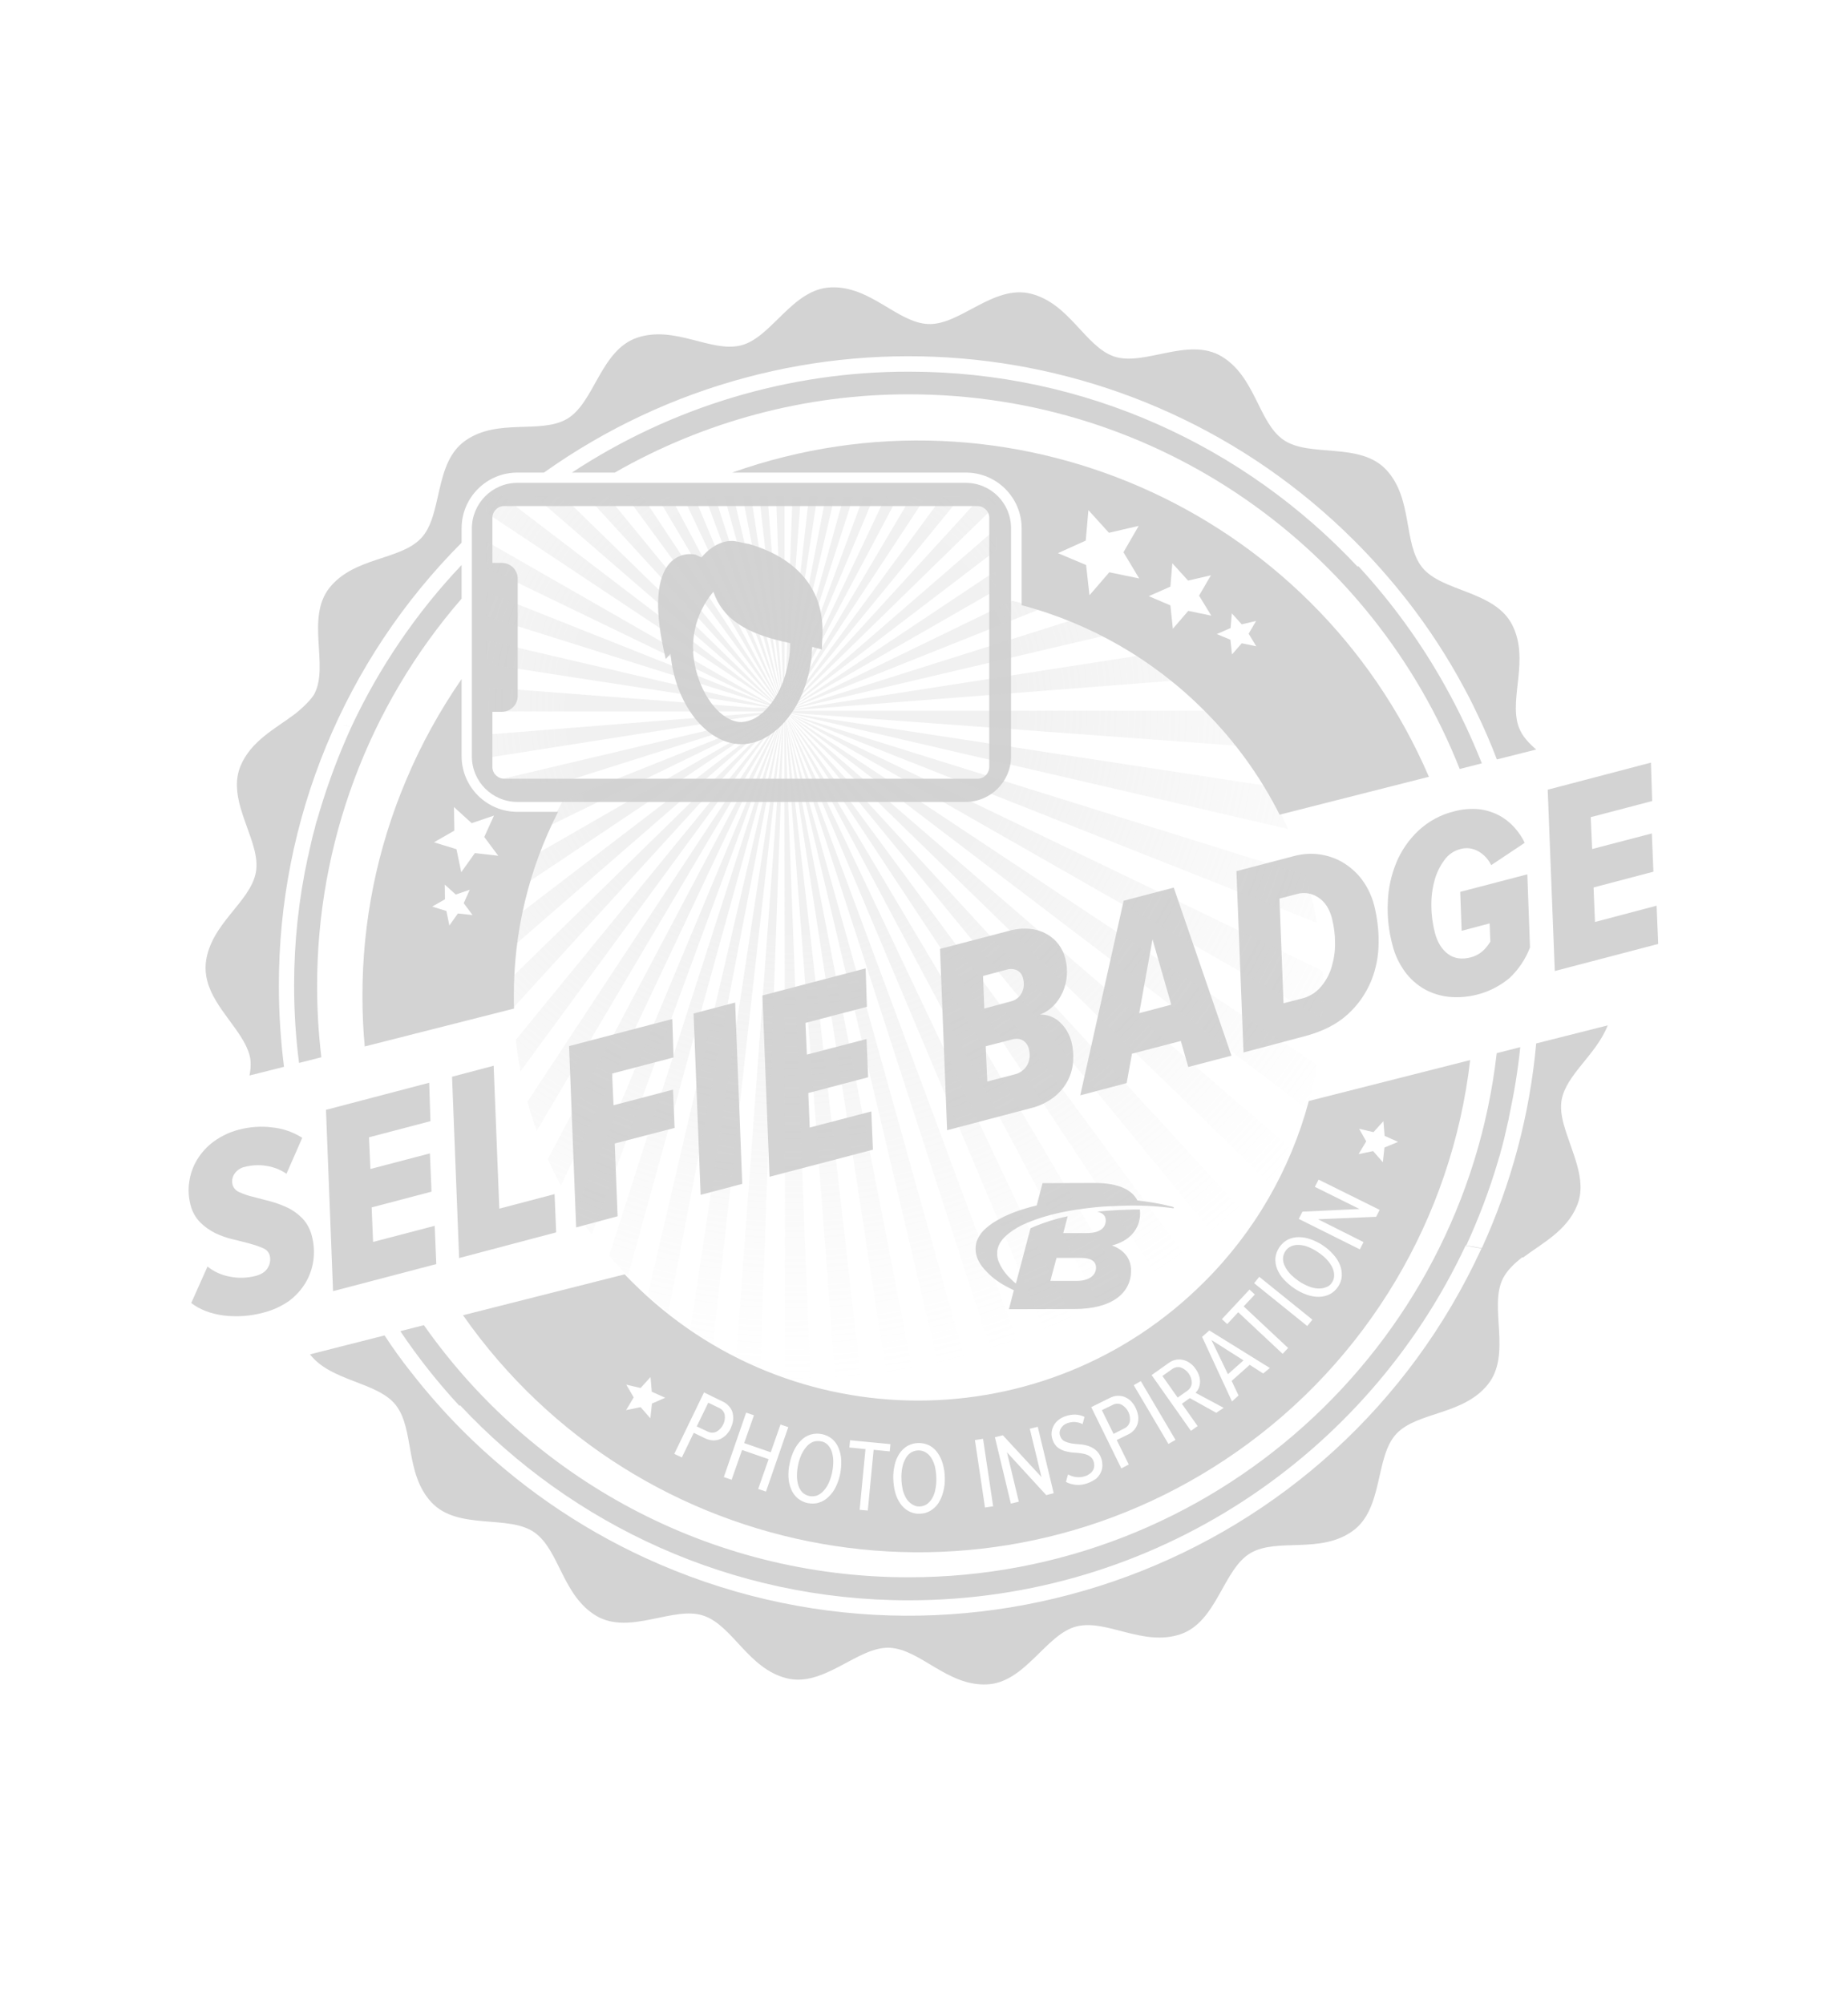 <?xml version="1.0" encoding="utf-8"?>
<!-- Generator: Adobe Illustrator 25.2.0, SVG Export Plug-In . SVG Version: 6.00 Build 0)  -->
<svg version="1.1" id="Layer_1" xmlns="http://www.w3.org/2000/svg" xmlns:xlink="http://www.w3.org/1999/xlink" x="0px" y="0px"
	 viewBox="0 0 1043.7 1131.9" style="enable-background:new 0 0 1043.7 1131.9;" xml:space="preserve">
<style type="text/css">
	.st0{fill:#D3D3D3;}
	.st1{opacity:0.3;fill:url(#SVGID_1_);enable-background:new    ;}
</style>
<path class="st0" d="M883.1,634.8c-1.3-4.8-1.9-9.5-1.1-13.8c2.8-14.4,19.5-25.3,26-41.9l-40.4,10.2c-3.6,40-14,79.1-30.7,115.6
	c-3-0.6-6-1.1-9-1.5c0-0.1,0-0.1,0.1-0.2h0.2c7-15.3,13-31.1,17.8-47.3l0.1-0.4c0.2-0.8,0.4-1.5,0.7-2.3s0.5-1.7,0.7-2.6l0.3-1
	c0.3-1.2,0.7-2.4,1-3.7c0-0.2,0.1-0.4,0.1-0.5c0.4-1.3,0.7-2.7,1-4c0-0.2,0.1-0.4,0.1-0.5c0.3-1.2,0.6-2.5,0.9-3.8l0.2-1
	c0.2-1,0.5-2,0.7-3c0.2-0.6,0.3-1.3,0.4-2l0.3-1.5c2.7-12.6,4.8-25.4,6.1-38.2l-13.3,3.4c-19,166.6-160.4,296-332.1,296
	c-113.2,0-213.3-56.3-273.8-142.4l-13.3,3.4c10,14.9,21.1,28.9,33.3,42.1l0.5-0.2c63.4,67.7,153.5,110.1,253.3,110.1
	c139,0,259.1-82.1,314.5-200.3c3,0.5,6,1.1,9,1.6C754.6,883.7,543.2,962,364.5,879.9c-38.3-17.6-73.1-41.9-102.9-71.6
	c-10.5-10.5-20.3-21.6-29.4-33.3l0.3,0.3l-0.4-0.4c-5.3-6.7-10.3-13.6-14.9-20.7l-42.1,10.7c11.7,15.3,38.1,15.5,48.4,28.6
	c10.7,13.6,5,38.7,20.2,55c15,16,43.5,6.6,58.2,17c14.1,10,15.7,35.7,34.9,47.1c18.9,11.1,43.6-5.9,60.6-0.1
	c16.4,5.6,25.1,29.8,46.8,35.3c21.2,5.4,40.2-18,58.2-17.2c17.3,0.8,32.5,21.6,54.8,20.7c21.9-0.8,33.5-28.6,51-32.8
	c16.8-4.1,37.2,11.5,58.4,4.5c20.8-7,24.1-36.8,39.7-45.9c15-8.7,39,0.6,57.3-12.2c18-12.5,12.7-42.1,25.1-55.2
	c11.9-12.5,37.6-10.4,51.6-27.8c13.7-17.1,0.3-44,8.6-60c2.4-4.6,6.3-8.3,10.8-11.8l0.5,0.1c10.6-8,24.5-14.9,30.4-29.2
	c3.2-7.6,2.2-15.5,0-23.3S885.1,642.1,883.1,634.8z"/>
<g>
	<path class="st0" d="M666.9,772.3c-1.7-0.5-3.6-0.1-5,1l-5.4,3.8l8.6,12.2l5.4-3.8c1.5-1,2.5-2.6,2.6-4.4
		C673.1,777.2,670.6,773.7,666.9,772.3z"/>
	<path class="st0" d="M633.4,793.3c-1.6-0.8-3.6-0.7-5.1,0.2l-6,2.9l6.6,13.4l5.9-3c1.7-0.7,2.9-2.2,3.3-3.9
		C638.7,799,636.8,795.2,633.4,793.3z"/>
	<path class="st0" d="M467.5,816c-1.1-1.1-2.4-1.8-3.9-2c-1.5-0.3-3-0.2-4.4,0.3c-1.4,0.6-2.7,1.5-3.7,2.7c-1.2,1.4-2.1,2.9-2.9,4.5
		c-0.8,1.9-1.5,3.9-1.9,6c-0.4,2-0.6,4.1-0.6,6.2c0,1.8,0.3,3.6,0.8,5.3c0.5,1.5,1.3,2.8,2.3,3.9c1.1,1,2.4,1.7,3.9,2
		c1.5,0.3,3,0.2,4.4-0.3c1.4-0.6,2.7-1.5,3.7-2.7c1.2-1.3,2.2-2.9,2.9-4.5c1.7-3.8,2.5-8,2.5-12.2c0-1.8-0.3-3.6-0.8-5.3
		C469.3,818.4,468.5,817.1,467.5,816z"/>
	<polygon class="st0" points="702.3,768.3 684.2,756.8 693.5,776.1 	"/>
	<path class="st0" d="M528.1,828.6c-0.4-1.8-1.1-3.5-2-5c-0.8-1.3-1.9-2.5-3.2-3.3c-2.6-1.6-5.9-1.5-8.5,0.1c-1.3,0.9-2.3,2-3,3.4
		c-0.9,1.6-1.5,3.3-1.8,5c-0.4,2.1-0.6,4.2-0.5,6.2c0,2.1,0.3,4.1,0.7,6.2c0.4,1.8,1.1,3.4,2,5c0.8,1.3,1.9,2.5,3.2,3.3
		c1.4,0.9,2.8,1.4,4.3,1.3c1.5,0,3-0.5,4.2-1.3c1.2-0.9,2.3-2.1,3-3.4c0.9-1.6,1.5-3.3,1.8-5.1c0.4-2,0.6-4.1,0.5-6.2
		C528.8,832.7,528.5,830.6,528.1,828.6z"/>
	<path class="st0" d="M406,795.1l-6-2.9l-6.5,13.4l6,2.8c1.6,0.9,3.5,0.9,5.1,0.2c3.4-1.9,5.3-5.8,4.7-9.6
		C408.9,797.2,407.7,795.8,406,795.1z"/>
	<path class="st0" d="M739.2,621.8c-10.4,38.8-30.8,74.1-59.2,102.3c-89.2,89.2-233.7,89.2-322.9,0c-1.5-1.5-2.9-2.9-4.3-4.4
		l-91.3,23.1c99.4,142,295,176.5,437,77.1c73.6-51.5,121.5-132,131.8-221.2L739.2,621.8z M368.2,792.7l-0.9,8.3l-5.5-6.3l-8.2,1.7
		l4.3-7.2l-4.2-7.2l8.1,1.9l5.6-6.2l0.7,8.3l7.6,3.4L368.2,792.7z M402.7,813.5c-1.6-0.1-3.1-0.5-4.5-1.2l-6.4-3.1l-6.7,13.9l-4.3-2
		l16.8-34.7l10.5,5.1c1.5,0.7,2.7,1.6,3.8,2.9c0.9,1.1,1.6,2.3,1.9,3.7s0.4,2.8,0.2,4.2c-0.2,1.5-0.7,2.9-1.3,4.3
		c-0.6,1.4-1.5,2.6-2.5,3.7c-1,1-2.1,1.8-3.4,2.4C405.5,813.3,404.1,813.5,402.7,813.5z M432.6,842.4l-4.4-1.5l5.9-16.8l-15-5.2
		l-5.9,16.8l-4.4-1.5l12.6-36.4l4.4,1.5l-5.5,15.7l15,5.2l5.5-15.7l4.4,1.5L432.6,842.4z M474.5,832.4c-0.5,2.6-1.4,5.1-2.5,7.4
		c-1,2.1-2.4,4-4.1,5.6c-1.5,1.5-3.3,2.6-5.3,3.2c-2,0.7-4.2,0.7-6.4,0.3c-2.1-0.4-4.1-1.4-5.8-2.8c-1.6-1.4-2.8-3.1-3.6-5.1
		c-0.9-2.2-1.4-4.4-1.5-6.8c-0.1-2.6,0.1-5.3,0.7-7.8c0.5-2.6,1.4-5.1,2.5-7.4c1-2.1,2.4-4,4-5.6c1.5-1.5,3.3-2.6,5.3-3.2
		c4.2-1.2,8.8-0.3,12.2,2.5c1.6,1.4,2.8,3.1,3.6,5.1c0.9,2.2,1.4,4.4,1.5,6.8C475.2,827.2,475,829.9,474.5,832.4z M502.5,819.7
		l-9.1-0.9l-3.3,34.3l-4.6-0.4l3.3-34.3l-9.1-0.9l0.4-4.1l22.8,2.2L502.5,819.7z M532.7,842.5c-0.5,2.3-1.5,4.4-2.7,6.4
		c-1.2,1.8-2.7,3.2-4.5,4.3s-3.9,1.7-6.1,1.7c-2.2,0.1-4.3-0.4-6.3-1.5c-1.8-1-3.4-2.4-4.6-4.2c-1.3-1.9-2.3-4-2.9-6.3
		c-0.7-2.5-1-5.2-1.1-7.8c-0.1-2.6,0.2-5.3,0.8-7.8c0.5-2.3,1.4-4.4,2.7-6.4c1.2-1.8,2.7-3.2,4.5-4.3c3.9-2.1,8.5-2.2,12.5-0.2
		c1.8,1,3.4,2.4,4.6,4.2c1.3,1.9,2.3,4,2.9,6.3c0.7,2.5,1.1,5.1,1.1,7.8C533.7,837.3,533.4,840,532.7,842.5z M556.3,851.4l-5.7-38.1
		l4.6-0.7l5.7,38.1L556.3,851.4z M590.9,844.4l-22.2-24.2l6.7,27.9l-4.5,1.1l-9-37.5l4.5-1.1l21.8,23.6l-6.6-27.3l4.5-1.1l9,37.5
		L590.9,844.4z M621.7,831.6c-0.6,1.3-1.5,2.5-2.6,3.5c-1.5,1-3,1.9-4.7,2.5c-2.1,0.8-4.4,1.2-6.7,1c-2-0.2-4-0.7-5.7-1.7l1.2-4.2
		c1.4,0.8,3,1.3,4.6,1.5c1.8,0.2,3.6,0,5.3-0.6c1-0.3,1.9-0.9,2.8-1.6c0.7-0.6,1.2-1.3,1.6-2c0.3-0.7,0.5-1.5,0.5-2.3
		s-0.1-1.6-0.4-2.4c-0.4-1.3-1.3-2.4-2.5-3.1c-1.2-0.7-2.5-1.1-3.9-1.3c-1.5-0.3-3.1-0.4-4.7-0.5c-1.6-0.1-3.2-0.4-4.8-0.8
		c-1.5-0.4-2.9-1.1-4.2-2c-1.4-1.1-2.4-2.6-3-4.4c-0.5-1.3-0.7-2.7-0.6-4.1c0.1-1.3,0.5-2.6,1.1-3.8s1.5-2.3,2.6-3.2
		c1.2-1,2.5-1.7,3.9-2.2c1.9-0.7,3.8-1,5.8-1c1.8,0.1,3.6,0.5,5.2,1.3l-1.1,4.1c-1.3-0.7-2.8-1.1-4.3-1.2c-1.5-0.1-3,0.2-4.4,0.7
		c-1.5,0.5-2.8,1.6-3.6,3s-0.9,3.1-0.2,4.5c0.4,1.2,1.3,2.2,2.4,2.7c1.2,0.6,2.5,0.9,3.8,1.2c1.4,0.2,3,0.4,4.7,0.5
		c1.6,0.1,3.2,0.4,4.8,0.9c1.5,0.5,3,1.3,4.2,2.3c1.4,1.2,2.5,2.8,3.1,4.6c0.5,1.3,0.7,2.7,0.7,4.1
		C622.6,829,622.3,830.3,621.7,831.6z M642.6,803.7c-0.4,1.4-1,2.6-1.9,3.7c-1,1.2-2.3,2.2-3.7,2.8l-6.3,3.1l6.8,13.8l-4.2,2.2
		l-17-34.6l10.5-5.2c1.4-0.7,3-1.2,4.6-1.2c1.4,0,2.8,0.2,4.1,0.8s2.5,1.4,3.4,2.4c1,1.1,1.9,2.3,2.5,3.7c0.7,1.4,1.1,2.8,1.4,4.3
		C643,800.9,642.9,802.3,642.6,803.7z M659.9,815.5l-19.6-33.2l4-2.3l19.6,33.2L659.9,815.5z M686.9,797.9l-14.9-8.3l-4.5,3.2
		l8.9,12.6l-3.8,2.7l-22.2-31.5l9.6-6.8c1.2-0.9,2.5-1.5,3.9-1.8c1.3-0.3,2.7-0.3,4.1,0c1.4,0.3,2.7,0.9,3.9,1.7
		c1.3,0.9,2.5,2.1,3.4,3.5c0.9,1.2,1.6,2.6,2,4.1c0.4,1.2,0.5,2.4,0.4,3.7c-0.1,1.1-0.3,2.2-0.8,3.2c-0.4,0.9-1,1.7-1.7,2.4
		l15.9,8.5L686.9,797.9z M713.4,775.7l-7.6-4.9l-10.2,9.1l3.9,8.2l-3.7,3.4L678.9,755l4.1-3.6l34.2,21.2L713.4,775.7z M724.4,764.6
		l-25.1-23.5l-6.2,6.7l-3-2.8l15.6-16.7l3,2.8l-6.3,6.7l25.1,23.5L724.4,764.6z M738.3,748.9l-30-24.2l2.9-3.6l30,24.2L738.3,748.9z
		 M755.7,726.7c-1.2,1.8-2.8,3.3-4.8,4.3c-1.9,0.9-4,1.4-6.1,1.4c-2.3,0-4.6-0.4-6.8-1.2c-5-1.8-9.4-4.8-13-8.7
		c-1.6-1.7-2.8-3.7-3.7-5.8c-0.8-1.9-1.1-4.1-1-6.2c0.5-4.4,3.1-8.3,7-10.4c1.9-0.9,4-1.4,6.1-1.4c2.3,0,4.6,0.4,6.8,1.2
		c2.5,0.9,4.8,2,7,3.5s4.2,3.2,5.9,5.2c1.6,1.7,2.8,3.7,3.7,5.9c0.8,2,1.1,4.1,1,6.2C757.7,722.8,756.9,724.9,755.7,726.7z
		 M777.2,687.2l-32.8,1.4l25.7,12.9l-2.1,4.1l-34.5-17.2l2.1-4.1l32.2-1.5l-25.2-12.5l2.1-4.1l34.5,17.1L777.2,687.2z M781,656.4
		l-5.5-6.3l-8.2,1.7l4.3-7.2l-4-7.1l8.1,1.9l5.6-6.2l0.7,8.3l7.6,3.4l-7.7,3.2L781,656.4z"/>
	<path class="st0" d="M749.3,711.3c-1.4-1.5-3-2.8-4.8-4c-1.7-1.2-3.6-2.2-5.5-3c-1.7-0.7-3.4-1.1-5.2-1.2c-1.5-0.1-3.1,0.1-4.5,0.7
		c-2.8,1.2-4.6,4-4.7,7c0,1.5,0.4,3.1,1.1,4.4c0.8,1.6,1.9,3.1,3.1,4.4c1.5,1.5,3.1,2.8,4.8,4s3.6,2.1,5.5,2.9
		c1.7,0.7,3.4,1.1,5.2,1.2c1.5,0.1,3.1-0.1,4.5-0.7c1.4-0.4,2.6-1.3,3.4-2.6c0.9-1.2,1.3-2.7,1.3-4.2s-0.4-3.1-1.1-4.5
		C751.6,714.1,750.5,712.6,749.3,711.3z"/>
</g>
<path class="st0" d="M545.4,272.7H292.2c-14.2,0-25.7,11.6-25.7,25.8v128.7c0,14.2,11.5,25.7,25.7,25.7h253.1
	c14.2,0,25.7-11.5,25.7-25.7V298.4C571.1,284.2,559.6,272.7,545.4,272.7z M558.7,432.7c0.2,3.7-2.6,6.9-6.3,7.1c-0.3,0-0.5,0-0.8,0
	H285.2c-3.7,0.2-6.9-2.6-7.1-6.3c0-0.3,0-0.5,0-0.8V402h5.3c5,0,9-4,9-9v-66.1c0-5-4-9-9-9h-5.3v-25c-0.2-3.7,2.6-6.9,6.3-7.1
	c0.3,0,0.6,0,0.8,0h266.4c3.7-0.2,6.9,2.6,7.1,6.3c0,0.3,0,0.5,0,0.8V432.7z"/>
<path class="st0" d="M422.9,307.2c-0.7,0-7.4-1.6-8.1-1.6c-10.6-1.2-18.6,9.2-18.6,9.2s-3.2-1.4-3.2-1.5c-8.6-2-30.6,2.5-17,58.9
	l2.7-3c2.4,27.8,20,51,39.9,51.1l0,0c7.9,0,15.6-3.6,22.5-10.4c10.6-10.6,17.1-27,17.6-44.5l0.6,0.1l4.9,1.3c0-1.9,0.1-3.8,0.2-5.8
	C467.1,323.4,436.5,311.1,422.9,307.2z M432.2,401.1c-4.3,4.3-9.1,6.7-13.5,6.7l0,0c-11.9,0-25.5-17-27.3-39.7
	c0.1-0.1,0.1-0.2,0.2-0.3c-0.1-0.9-0.2-1.7-0.2-2.6c0.1-11.4,4.2-22.3,11.5-31c5.2,15.1,18,23.8,43.3,29
	C446.1,378.1,440.8,392.5,432.2,401.1z"/>
<path class="st0" d="M198.5,410.4l-5.8-1.1C194.6,409.7,196.5,410.1,198.5,410.4z"/>
<path class="st0" d="M192.7,409.3l-2.9-0.6L192.7,409.3z"/>
<path class="st0" d="M242.8,785.7c-1.1-1.2-2.2-2.3-3.2-3.4C240.6,783.4,241.7,784.4,242.8,785.7z"/>
<path class="st0" d="M260.7,298.4c0-17.4,14.1-31.5,31.5-31.5h15c141.5-100.5,334.9-84.2,457.7,38.5c10.5,10.5,20.3,21.6,29.5,33.3
	l-0.3-0.3l0.4,0.4c12.3,15.8,23.3,32.6,32.7,50.3l1.5,2.8c0.7,1.2,1.3,2.5,1.9,3.7c0.9,1.7,1.7,3.4,2.5,5.1l0.6,1.2
	c4.3,8.8,8.2,17.8,11.7,27l22.2-5.6c-4.3-3.7-7.9-7.6-9.7-12.3c-0.2-0.5-0.3-0.9-0.5-1.4c-4.9-15.9,6.4-37.4-3.3-56.6
	c-9.9-19.6-39.9-18.6-51-32.7c-10.7-13.6-5-38.7-20.2-55c-15-16-43.5-6.6-58.2-17c-14.1-10-15.7-35.7-34.9-47.1
	c-18.9-11.1-43.6,5.9-60.7,0.1c-16.3-5.7-25.1-29.9-46.8-35.4c-21.2-5.4-40.2,18-58.2,17.1c-17.3-0.8-32.5-21.6-54.8-20.7
	c-21.9,0.8-33.5,28.6-51,32.8c-16.8,4.1-37.2-11.5-58.4-4.4c-20.8,7-24.1,36.8-39.7,45.9c-15,8.7-39-0.6-57.3,12.2
	c-18,12.5-12.7,42.1-25.1,55.2c-11.9,12.5-37.6,10.5-51.6,27.8c-13.7,17.1-0.3,44-8.6,60c-2.4,4.6-11.2,11.7-11.4,11.7
	c-10.6,8-24.5,14.9-30.4,29.2c-3.1,7.6-2.2,15.5,0,23.3s5.6,15.5,7.6,22.9c1.3,4.8,1.9,9.5,1.1,13.8c-3.2,17-25.9,29.1-28.3,51.3
	c-0.3,3.4,0,6.8,0.9,10.1c4,15.5,20,28,23.8,41.7c0.3,1.1,0.5,2.2,0.6,3.3c0.2,2.8,0,5.6-0.6,8.3l19.5-4.9
	c-1.9-15.1-2.9-30.3-2.9-45.5c-0.2-93.9,36.9-184,103.2-250.5L260.7,298.4L260.7,298.4z"/>
<path class="st0" d="M179.1,557c-0.1-80.4,28.9-158.2,81.6-218.9v-19c-25.5,26.9-46.5,57.8-62.2,91.3c-7,15.3-12.9,31-17.8,47.2
	c-0.1,0.2-0.1,0.4-0.2,0.6l-0.6,2.1c-0.3,0.9-0.5,1.8-0.8,2.7c-0.1,0.3-0.2,0.6-0.3,0.9c-0.4,1.2-0.7,2.5-1,3.8
	c0,0.1-0.1,0.3-0.1,0.4c-0.4,1.4-0.7,2.7-1.1,4.1l-0.1,0.4c-0.3,1.3-0.6,2.6-0.9,3.9l-0.2,0.9c-0.2,1-0.5,2-0.7,3.1
	c-0.1,0.6-0.3,1.2-0.4,1.8s-0.2,1.1-0.4,1.6c-5.2,23.9-7.8,48.2-7.8,72.6c0,14.6,0.9,29.3,2.8,43.8l12.6-3.2
	C179.9,583.9,179.1,570.5,179.1,557z"/>
<path class="st0" d="M816.1,387.3c-13.6-24.4-30-47-48.9-67.5l-0.5,0.2c-63.4-67.7-153.5-110.1-253.3-110.1
	c-67.7-0.1-133.9,19.8-190.4,57h24.2c50.6-29,107.9-44.3,166.2-44.2c141.3,0,262.1,87.7,311,211.6l12.5-3.2
	C830.9,416,824,401.4,816.1,387.3z"/>
<path class="st0" d="M787.1,331.4c-1.1-1.1-2.2-2.2-3.2-3.4C784.9,329.1,786,330.2,787.1,331.4z"/>
<path class="st0" d="M680,401.2c17.3,17.2,31.7,37.1,42.7,58.9l84.3-21.4c-65.5-152-237.6-227.1-393.5-171.8h132
	c17.4,0,31.5,14.1,31.5,31.5v43.4C615.9,352.1,651.5,372.6,680,401.2z M695,354.7l0.7-8.3l5.6,6.2l8.1-1.9l-4.2,7.2l4.3,7.1
	l-8.2-1.7l-5.5,6.3l-0.9-8.3l-7.7-3.2L695,354.7z M661,331.3l1.1-13.2l8.9,9.8l12.9-3l-6.7,11.5l6.9,11.3l-13-2.7l-8.7,10.1
	l-1.4-13.2l-12.2-5.2L661,331.3z M613.2,305.3l1.5-17.2l11.6,12.8l16.8-3.9l-8.6,14.9l8.9,14.8l-16.9-3.5l-11.2,13l-1.9-17.1
	l-15.9-6.7L613.2,305.3z"/>
<path class="st0" d="M229.4,440.5c-16.4,38.7-24.8,80.2-24.7,122.2c0,9.5,0.4,18.9,1.3,28.3l84.3-21.4c-0.1-2.3-0.1-4.6-0.1-7
	c-0.1-36.2,8.5-71.9,25-104.1h-23c-17.4,0-31.5-14.1-31.5-31.5v-43.5C248.3,401.5,237.8,420.5,229.4,440.5z M258.6,515.9l-4.8,6.8
	l-1.7-8.2l-8-2.5l7.2-4.1l-0.1-8.3l6.2,5.6l7.9-2.7l-3.4,7.6l5,6.7L258.6,515.9z M266.4,464.9l12.6-4.3l-5.5,12.1l7.9,10.6
	l-13.2-1.5l-7.7,10.8l-2.7-13l-12.7-3.9l11.5-6.6l-0.2-13.3L266.4,464.9z"/>
<path class="st0" d="M148.9,741.3c-7.4,2-15.2,2.6-22.9,1.6c-7.3-1-13.3-3.4-18-7l9.2-20.6c3.6,2.9,8,4.9,12.6,5.7
	c4.8,1,9.8,0.8,14.6-0.4c3.3-0.9,5.6-2.4,6.9-4.7c1.3-2.1,1.6-4.6,1-7c-0.6-1.9-2-3.3-3.8-4c-2.5-1.1-5-1.9-7.6-2.6
	c-2.9-0.8-6.1-1.6-9.5-2.4c-3.4-0.8-6.7-2-9.9-3.5c-3.1-1.6-6-3.6-8.5-6.1c-2.6-2.7-4.5-6.1-5.4-9.8c-1.1-4.3-1.4-8.8-0.7-13.1
	c0.6-4.4,2.1-8.6,4.4-12.4c2.4-4,5.6-7.5,9.4-10.3c4.3-3.1,9.1-5.4,14.2-6.7c6.1-1.6,12.5-2.1,18.7-1.3c6.1,0.6,11.9,2.6,17.1,5.9
	l-8.9,20.3c-3.5-2.4-7.5-3.9-11.6-4.5c-4-0.6-8-0.4-11.9,0.6c-2.5,0.5-4.6,2-6,4.1c-1.2,1.9-1.5,4.1-0.9,6.2c0.6,1.8,2,3.3,3.8,4
	c2.4,1.1,5,2,7.6,2.6l9.6,2.5c3.4,0.9,6.7,2.1,9.9,3.6s6,3.6,8.5,6.1c2.6,2.8,4.4,6.2,5.3,9.8c1.2,4.5,1.5,9.2,0.9,13.8
	c-0.6,4.5-2.1,8.8-4.4,12.7c-2.4,4-5.6,7.5-9.3,10.3C158.8,737.8,154,740,148.9,741.3z"/>
<path class="st0" d="M188.1,729.2l-4-102.4l58.3-15.3l0.7,21.7l-34.7,9.1l0.8,17.9l33.6-8.8l0.9,21.6l-33.8,8.9l0.8,19.5l34.8-9.1
	l0.9,21.6L188.1,729.2z"/>
<path class="st0" d="M259.3,710.5l-4-102.4l23.5-6.2l3.2,80.7l31.2-8.2l0.9,21.6L259.3,710.5z"/>
<path class="st0" d="M325.4,693.2l-4-102.4l58.3-15.3l0.7,21.7l-34.7,9.1l0.8,17.9l33.6-8.8L381,637l-33.8,8.8l1.6,41.1L325.4,693.2
	z"/>
<path class="st0" d="M395.7,674.8l-4-102.4l23.5-6.2l4,102.4L395.7,674.8z"/>
<path class="st0" d="M434.6,664.6l-4-102.4l58.3-15.3l0.7,21.7l-34.7,9.1l0.8,17.9l33.7-8.8l0.9,21.6l-33.8,8.9l0.8,19.5l34.8-9.1
	l0.9,21.6L434.6,664.6z"/>
<path class="st0" d="M534.9,638.3l-4-102.4l39-10.2c3.8-1.1,7.8-1.5,11.8-1.1c3.3,0.3,6.5,1.3,9.4,2.9c2.7,1.5,5,3.5,6.8,5.9
	s3.1,5.2,3.8,8.1c1.6,6.3,1.1,12.9-1.5,18.8c-1.3,2.9-3,5.5-5.2,7.7c-2.1,2.2-4.8,3.9-7.7,5c4.3-0.1,8.5,1.5,11.6,4.6
	c3,2.9,5.1,6.6,6.2,10.6c0.9,3.5,1.2,7.2,1,10.8c-0.2,3.8-1.2,7.6-2.9,11c-1.9,3.7-4.5,6.9-7.8,9.5c-4,3.1-8.6,5.3-13.4,6.4
	L534.9,638.3z M570.7,565.6c2.9-0.6,5.4-2.6,6.6-5.4c0.5-1.2,0.9-2.5,0.9-3.8c0.1-1.3-0.1-2.6-0.4-3.8c-0.4-2-1.6-3.7-3.4-4.6
	c-1.9-0.9-4.1-1-6.1-0.3l-13.1,3.5l0.7,18.4L570.7,565.6z M573,606.8c3.1-0.7,5.7-2.7,7.2-5.4c1.4-2.7,1.7-5.8,0.9-8.8
	c-0.4-2.1-1.6-3.9-3.4-5c-1.7-1-3.7-1.2-6.3-0.5l-14.7,3.8l0.9,19.9L573,606.8z"/>
<path class="st0" d="M671.1,602.6l-4.2-14.7l-27.6,7.2l-3,16.6l-26.2,6.9l24.5-109.9l28.3-7.4l32.6,94.9L671.1,602.6z M650.9,530.5
	l-7.5,41.7l18.1-4.8L650.9,530.5z"/>
<path class="st0" d="M702.3,594.4l-4-102.4l33.2-8.7c4.4-1.1,9-1.4,13.5-0.8c4.6,0.6,9.1,2.1,13.1,4.4c4.2,2.5,7.9,5.7,10.9,9.6
	c3.3,4.4,5.7,9.4,7.1,14.8c1.7,6.9,2.6,13.9,2.5,21c0,7.4-1.4,14.8-4.2,21.7c-3,7.2-7.5,13.7-13.3,18.9c-6.1,5.6-14.4,9.8-24.9,12.5
	L702.3,594.4z M735,564c4.3-1,8.1-3.3,11-6.7c2.8-3.3,4.9-7.1,6.1-11.3c1.3-4.4,2-9,1.9-13.6c0-4.6-0.6-9.1-1.7-13.6
	c-1.4-5.5-4-9.5-7.7-11.9c-3.5-2.4-7.9-3.2-12.1-2l-9.9,2.6l2.3,59.1L735,564z"/>
<path class="st0" d="M834.7,561.6c-5.3,1.4-10.7,1.9-16.2,1.4c-5-0.5-9.8-2-14.1-4.4c-4.3-2.5-8.1-5.9-11-9.9
	c-3.3-4.6-5.7-9.7-7-15.1c-2.1-7.8-3-15.9-2.6-24c0.2-7.7,1.9-15.3,4.8-22.4c2.8-6.8,7.1-13,12.5-18.1c5.7-5.3,12.7-9.1,20.3-10.9
	c4.4-1.2,9.1-1.6,13.7-1.2c3.9,0.4,7.8,1.6,11.3,3.4c3.3,1.7,6.2,4,8.7,6.7c2.4,2.7,4.5,5.6,6,8.9l-18.9,12.6
	c-1.6-3.2-4-5.9-7.1-7.7c-3.2-1.9-7-2.4-10.6-1.3c-3.6,1-6.7,3.2-8.8,6.2c-2.5,3.4-4.4,7.3-5.5,11.4c-1.3,4.7-1.9,9.5-1.8,14.4
	c0,5.1,0.7,10.2,2,15.2c1.4,5.4,3.9,9.4,7.4,12s7.8,3.2,12.8,1.9c2.4-0.6,4.7-1.8,6.6-3.4c1.8-1.6,3.3-3.5,4.5-5.5l-0.4-10.3
	l-15.8,4.2l-0.8-22l37.9-9.9l1.5,41.3c-2.5,6.6-6.5,12.5-11.6,17.3C847.4,556.6,841.3,559.9,834.7,561.6z"/>
<path class="st0" d="M878.1,548.4l-4-102.4l58.3-15.3l0.7,21.7l-34.7,9.1l0.8,18l33.7-8.8l0.9,21.6l-33.8,8.9l0.8,19.5l34.8-9.2
	l0.9,21.6L878.1,548.4z"/>
<path class="st0" d="M568.1,726.4c1.5,0.8,3,1.6,4.5,2.3l-2.8,10.7l36.8-0.1c22,0,32.2-9.4,32.2-21.7c0-7.3-4.5-11.9-10.8-14.2
	c9.9-2.5,15.9-9.2,15.9-18.2c0-0.7-0.1-1.4-0.1-2.1c-2.3,0-4.5,0-6.7,0.1c-4.7,0.2-9.5,0.3-14.3,0.8c-1.1,0.1-2.1,0.2-3.1,0.3
	c3.3,0.7,4.8,2.5,4.8,4.9c0,4.5-3.7,7.2-10.7,7.2h-13.3l2.5-9.5c-6.4,1.3-12.7,3.3-18.8,5.8l-2.2,1l-7.9,29.9l0,0
	c0,0-0.2,0.6-0.4,1.3c-0.8-0.7-1.7-1.4-2.4-2.2c-2.9-2.6-5.3-5.8-6.9-9.3c-1-2-1.4-4.3-1.2-6.6c0.4-4.5,3.5-7.8,6.5-10.2
	c3.2-2.5,6.7-4.5,10.4-6c12-5,24.3-7.3,38.7-8.8c4.8-0.5,9.6-0.6,14.3-0.8c9.4-0.4,18.8,0,28.2,1.2c0.6,0.1,1.8,0.3,1.7,0
	c0.1-0.5-0.9-0.7-1.3-0.8c-6.3-1.6-12.8-2.7-19.3-3.4c-2.9-5.7-10.1-9.9-24.1-9.9l-29.5,0.1l-3.3,12.6c-8.8,2.1-16.7,5-22.7,8.6
	c-2.7,1.5-5.1,3.4-7.3,5.5c-2.1,2.3-4.1,5.4-4.4,8.6c-0.4,3.3,0.3,6.5,2,9.4c0.8,1.5,1.9,2.9,3,4.1
	C559.5,720.9,563.6,724,568.1,726.4z M596.7,710.4h13.6c5.8,0,8.7,1.9,8.7,5.5c0,4.5-4.1,7.5-10.9,7.5h-14.9L596.7,710.4z"/>
<radialGradient id="SVGID_1_" cx="446.89" cy="731.575" r="464.73" gradientTransform="matrix(1 0 0 -1 0 1131.98)" gradientUnits="userSpaceOnUse">
	<stop  offset="0.275" style="stop-color:#D3D3D3"/>
	<stop  offset="0.817" style="stop-color:#D3D3D3;stop-opacity:0"/>
</radialGradient>
<path class="st1" d="M443.8,407.4l43.6,381.1c-5.1-0.7-10.1-1.6-15.1-2.6l-28.8-378.5v0.2L443.8,407.4z M444.2,407.3l90.3,382.8
	c5.5-0.4,10.9-0.9,16.2-1.7L444.2,407.3L444.2,407.3z M442.2,407.5l-26.4,358.8c4.4,2.2,9,4.3,13.6,6.3l13.2-365.5v0.5L442.2,407.5z
	 M442.8,407.6v-1.1v0.6V407.6z M441.9,407.4L441.9,407.4L389.8,751c4.2,2.8,8.4,5.5,12.8,8.1l39.6-352.8L441.9,407.4z M444.9,406.8
	l-0.1,0.1l155.4,368.8c5.6-2.1,11.1-4.5,16.5-7.1l-172.1-363L444.9,406.8z M442.9,405.2L442.9,405.2z M440.6,406.6l0.6-1.5
	L309.4,654.6c2.3,5.1,4.7,10.1,7.4,15l124-262.8L440.6,406.6z M445.3,406.5L445.3,406.5L633,760c5.5-3.2,10.9-6.6,16.2-10.3
	l-204.8-345L445.3,406.5z M446.1,405.3l-0.6-0.6l249,303.5c4.7-5.7,9.2-11.6,13.3-17.7L446.1,405.3L446.1,405.3z M443.9,405.3
	L567,785.5c5.6-1.2,11.1-2.6,16.5-4.2L443.7,404.7L443.9,405.3z M441.1,407l0.8-2.4L325.1,683.9c2.9,4.6,5.9,9,9.1,13.4L441.1,407
	L441.1,407z M442.8,404.9v1.4v-0.7V404.9l0.1-0.5L442.8,404.9z M446.4,404.8l-0.6-0.5l274,266.7c3.8-7,7.2-14.1,10.2-21.5
	l-283.6-245V404.8z M439.6,405.1l-0.1-0.2L290.1,551c-0.2,3.6-0.3,7.2-0.3,10.9c0,2.5,0,4.9,0.1,7.3l150.5-165L439.6,405.1z
	 M443.4,404l59.4,386.2c5.2,0.4,10.4,0.5,15.7,0.5l-74.9-386L443.4,404z M294.7,515.1c-1.2,5.9-2.2,11.8-3,17.8l148.5-129l-0.9,0.6
	v-0.1L294.7,515.1z M747,548.3L446.7,403.7v0.2l300.4,171.4c0.2-4.4,0.4-8.9,0.4-13.4S747.3,552.8,747,548.3z M442.3,407.3l0.4-2.4
	v-1.3l-0.2,1.2L442.3,407.3z M446.6,404.2l-1.2-0.7l292.8,222.8c2.4-8.2,4.3-16.5,5.8-24.9L446.6,404.2L446.6,404.2z M439.9,405.8
	l1.4-1.6l0.5-0.7l-2,2.2v-0.1L291.3,587.3c0.7,6,1.6,11.9,2.7,17.7L439.9,405.8L439.9,405.8z M443.9,403.8l-0.2-0.4l0.2,0.6l0.4,0.8
	L443.9,403.8z M443.6,406.1l-0.3-2.3l-0.1-0.4l0.1,1.4L443.6,406.1z M442.4,403.2L442,404l-0.7,1.8l0.8-1.7L442.4,403.2z
	 M442.8,403.2v0.1v0.7v-0.3V403.2z M440.4,406.4l1.7-3.2l-1.8,3l-0.1-0.1L297.9,622.2c1.5,5.6,3.3,11.1,5.2,16.5L440.4,406.4
	L440.4,406.4z M443.8,403.2l2,2.8l-0.1,0.2l-1.7-2.7l0.2,0.3l220.8,334c5.3-4.4,10.3-9,15.2-13.8L445,404.7L443.8,403.2z
	 M444.2,405.6l-0.5-1.6l-0.4-0.8l0.2,0.8L444.2,405.6z M445.3,404.3l-0.7-0.8l-0.4-0.3l0.3,0.4L445.3,404.3z M440.8,403.1
	l-136.4,78.4c-2,5.3-3.8,10.8-5.4,16.3L439.2,404l0,0l1.4-0.8L440.8,403.1z M443.3,403.5L443.3,403.5L443.3,403.5v-0.4l0,0v0.2V403
	l0,0v0.3V403.5z M439,403.4L439,403.4l1.1-0.5l-163.7,38.7c0.5,0.2,1,0.3,1.5,0.3h39.6L439,403.4z M442.7,402.9L442.7,402.9v0.1
	V402.9L442.7,402.9z M440.3,404.2l1.2-0.9l0.4-0.4l-0.7,0.4L440.3,404.2z M445.2,403l298.6,118.2c-1.6-9.1-3.8-18.1-6.6-27
	l-292.4-91.3L445.2,403z M442,403.2l0.2-0.3l-0.9,0.8l-0.8,1L442,403.2z M446.9,402.9c0,0.1,0,0.2,0,0.2l280.6,65.1
	c-3.8-8.4-8.1-16.6-12.8-24.5l-268-40.9L446.9,402.9z M442.8,403l0.1,0.5v-0.3v-0.4L442.8,403z M439.1,403.6l-121.2,48.5
	c-2.5,4.6-4.9,9.2-7.1,14l130.4-63.5L439.1,403.6L439.1,403.6z M444.6,403.1l-0.6-0.4l0.5,0.5l1.2,0.8L444.6,403.1z M442.8,402.6
	v0.2v0.1V402.6L442.8,402.6z M443.2,402.6L443.2,402.6L443.2,402.6z M443.3,403v-0.2l0.2,0.3l-0.1-0.3l-0.1-0.2v-0.1l0,0l0,0V403z
	 M443.3,402.5l0.1,0.2l0,0l0,0L443.3,402.5L443.3,402.5L443.3,402.5z M441.4,402.8l0.4-0.2l0.1-0.1L441.4,402.8z M442.1,402.4
	l0.1-0.1h-0.1l-0.2,0.1H442.1z M443.7,402.4L443.7,402.4l-0.2-0.1l0,0l-0.2-0.1l0.1,0.2h0.1l0.2,0.2l0.2,0.1L443.7,402.4z
	 M443,402.3L443,402.3z M443,402.2L443,402.2L443,402.2z M443.5,402.2l0.1,0.1l0,0l0.4,0.1l0,0h0.1L443.5,402.2z M443,402.1
	L443,402.1z M443.2,402.1L443.2,402.1L443.2,402.1z M443.4,402.1L443.4,402.1L443.4,402.1L443.4,402.1L443.4,402.1h-0.1l0,0l0,0
	l0.2,0.1L443.4,402.1z M443.1,401.9L443.1,401.9L443.1,401.9z M442.8,401.5L442.8,401.5z M441.8,400.2l0.5,0.7l-0.1-0.2l0,0
	L441.8,400.2L441.8,400.2l0.4,0.5L441.8,400.2L441.8,400.2z M443.4,400l0.2-1l-0.1,0.5L443.4,400z M443,399.3l0.1-0.5v-1l-0.1,0.8
	V399.3z M443,396v1.1v-0.6V396z M439.1,399.9l-164.8-94.4v14.9L439.1,400V399.9z M446.5,399.3v0.1l115.9-88.5v-12.2L445.6,399.9
	L446.5,399.3z M439.5,398.9l0.3,0.2L318,280.4h-15.8l137.2,118.7L439.5,398.9z M439.7,398.4l1.3,1.3l-97.7-119.2h-11.7l108.1,118.1
	L439.7,398.4z M440.4,397.4l1.1,1.8l-0.9-2v-0.1l-61.9-116.7h-7.6L440.4,397.4L440.4,397.4z M440.9,396.9l0.1-0.1l-48.9-116.4h-6.4
	l55.5,117.3L440.9,396.9z M441.7,397.8l-37.9-117.3h-5.6L442.1,399L441.7,397.8z M441.6,396.4l-27.3-116h-5.2l32.3,116.1
	L441.6,396.4z M442.4,399.4l-18.2-119h-4.8l23,118.7V399.4z M442.2,396.2l0.1,0.4l-8.8-116.2h-4.7L442,396.3L442.2,396.2z
	 M443.9,396.3L443.9,396.3l17.7-115.9h-4.7l-13.2,117.2L443.9,396.3z M444.2,396.4l-0.4,1.7l-0.3,1.3l27.9-119.1h-5l-22.3,116
	L444.2,396.4z M444.7,396.7l-0.5,1.6l49.5-118h-6L444.7,396.7L444.7,396.7z M445.1,397l-0.8,2l62.9-118.6h-7L445,397H445.1z
	 M443,402.2L443,402.2z M443,403.9v-0.6l0.1,0.7v-0.8L443,403l0,0l0.1,0.2l-0.1-0.3l0,0l0.1,0.2l-0.1-0.2l0,0v-0.2l0,0l0,0v-0.1l0,0
	v-0.1l-0.1-0.1l0,0v0.1v-0.1l0,0l0,0l0,0l0,0l0,0l0,0l0,0l0,0l0,0l0,0l0,0l0,0l0,0l0,0l0,0l0,0l0,0l0,0l0,0l0,0l0,0l0,0l0,0l0,0l0,0
	l0,0l0,0l0,0l0,0l0,0l0,0l0,0l0,0l0,0v0.1l0,0l0,0l0,0l0,0l0,0l0,0v0.2v-0.2l0,0l0,0v-0.1l0,0l0,0l0,0l0,0v0.1l0,0l0,0l0,0v-0.1l0,0
	l0,0l0,0v-0.1l0,0l0,0l0,0l0,0v0.1l0,0l0.1,0.2l0,0l-0.1-0.2l0.1,0.1v0.1l0,0v-0.1l0,0v-0.1l0.1,0.1l-0.1-0.1l0,0l0,0l0,0l0,0l0,0
	l0,0l0,0l0,0l0,0v-0.1l0,0l0,0l0,0l0,0l0,0v-0.1l0,0l0,0l0,0l0,0l0,0l0,0l0,0l0,0l0,0l0,0l0,0l0,0l0,0l0,0v0.1l0,0l0,0l0,0l0,0l0,0
	l0,0l0,0v-0.1l0,0l0,0l0,0l0,0l0,0l0,0l0,0v0.1l0,0l0,0l0,0l0,0l0,0l0.1,0.1l0,0h0.1l0,0l0,0l0,0l0.3,0.1l0,0l0.2,0.1l0,0l0.2,0.1
	l0,0l2.1,0.5l-0.9-0.4l-0.7-0.1h0.4l-0.6-0.2h0.6l0.6,0.2h1.2l-0.3-0.1h0.4l0,0l0,0l0,0l252.4,18.6c-5.4-6.9-11.2-13.5-17.3-19.8
	H446.9v-0.2L663,384.4c-6.2-5.1-12.7-9.8-19.4-14.2l-196.7,30.6v-0.2l177.3-41.7c-6.1-3.2-12.3-6.1-18.7-8.7l-158.6,50.1v-0.2h-0.1
	l141-56.3c-5.3-1.7-10.7-3.2-16.2-4.5l-125.3,60.8H446l116.4-66.8v-10.9l-115.8,77.2v0.1l-2.3,1.3l1.2-0.9h-0.2l-1.2,1.1l-0.2,0.1
	l0.8-0.8l0.5-0.3H445l0.8-0.8l-1.8,1.4l0.4-0.5l0.1-0.1l0,0l0.6-0.7l-0.7,0.7h-0.1l1.8-1.9l0,0l96.5-117.8h-10.4L445.9,398l0,0
	l-1.7,2.2l0,0l0.4-0.6l-0.5,0.6l0,0l0.3-0.5l-0.3,0.5l0,0l1.6-2.6l0.1,0.1L523,280.4h-8.3l-69.2,117l0,0l-1.5,2.8l0,0l0.6-1.2
	l-0.8,1.4l0.1-0.2h-0.1l0.3-0.6l0.6-1.8l-0.8,1.7l-0.2,0.6h-0.1l-0.2,0.4l0.1-0.4l0,0l0.2-0.8l-0.3,0.8l0.6-2l0.5-1.6h0.1L482,280.3
	h-5.4l-33.1,119.5v0.1v-0.1l-0.1,0.3V400l0,0v-0.2l-0.1,0.2h-0.1l0.3-1.4l8.8-118.3h-4.7l-4.3,116V396l0.3,0.1l-0.4,2.6v1.4h-0.1
	v-0.4v0.3v0.1v0.1v-0.1v1.1v-0.6v0.3l-0.1-0.3v-0.4l0.1,0.4v-0.5l0,0v-0.4v-0.4v0.6v-0.7l-0.4-3.1h0.2l0.2,2.2v-0.8V280.4h-4.8
	l4.4,118l0.2,1.6v0.1h-0.1l-0.1-0.5v0.5h-0.1l-0.1-1.3l-0.3-1.3l0.3,2.3l0.1,0.3l-0.1-0.2v0.2l0,0l0.1,0.2v-0.1l0.1,0.4l0,0l0.1,0.3
	l-0.1-0.2v0.1l-0.1-0.2v-0.2l-0.1-0.2l0.1,0.4v-0.1l0.1,0.2l0,0l0.1,0.4l0,0v0.1l-0.1-0.4v0.1l-0.1-0.4l0.1,0.1l-0.7-1.8l0.3,0.9
	l0.2,0.4h-0.1l0.2,0.5l-0.3-0.5h-0.1l-0.2-0.5l-0.7-1.4l0.6,1.5l0.3,0.4H442l0.2,0.6l0.2,0.2l-0.2-0.6l0.4,0.7l0.1,0.2l0,0l0,0l0,0
	l0,0l0,0v-0.1v0.1l0,0v0.1l0,0v-0.1v0.1l0,0l0,0l0,0l0,0l0,0l0,0l0,0l0.1,0.1l0,0l0,0l0,0l0,0l0,0l0,0l0,0l0,0l0,0l0,0l0,0l0,0l0,0
	l0,0l0,0l0,0l0,0l0,0l0,0h-0.1l0,0l0,0l0,0l0,0l0,0l-0.1-0.1l0,0l-0.1-0.1l0,0l-0.1-0.1l0,0l-0.1-0.2l0.1,0.2l0,0l0.1,0.1l0,0l0,0
	h0.1l-0.1-0.1l-0.1-0.2l0.2,0.2l0,0V401l0,0l-0.1-0.1l0,0l-0.1-0.2l0.1,0.1l-0.3-0.5v0.1l0,0l0,0v0.1l-0.5-0.7l0.1,0.1l-1.9-2.5
	l0.1-0.2l1.5,2.2l-0.2-0.4l-78.7-119.1h-9.2l87,118.4l1.1,1.4h-0.1l0.1,0.2l-0.2-0.2h-0.1l0.5,0.5l0.1,0.1l-1.8-1.6l0.9,0.9l0,0
	l0.7,0.7l-0.8-0.5l-0.2-0.2h-0.1l-0.3-0.2l0.3,0.2h-0.3l-157-119.8H278c-2,0-3.6,1.6-3.6,3.6l0,0v6l165.2,109.8l0.5,0.3H440l1.1,0.8
	l-0.6-0.2l-0.9-0.5h-0.2l1,0.5l-1.2-0.5h-0.1l-164.8-65.5V348l164,51.6h-1.2l-162.8-38v13.3l160.3,24.7l-9.3,0.1l-151-11.6v13.7
	h164.8l-164.8,13.1v13.2l164.6-25.9c0-0.1,0-0.2,0-0.3l0.3-0.1h0.9l-1.1,0.3l2.8-0.4l-0.2,0.1l0,0l-0.3,0.1l0.5-0.2l0,0l0.1-0.1
	h-0.1l0.4-0.2l-0.1,0.1l0,0l0,0l0.2-0.1h-0.1h0.2l0,0h0.1h-0.2l-0.1,0.2h0.1l-0.3,0.2l-0.2,0.3l0.6-0.4l-0.1,0.2l0,0l-0.2,0.3
	l0.2-0.2l-0.1,0.1l0,0l-0.1,0.1l0,0l-0.2,0.3l0,0l-0.3,0.5l0.5-0.7l0,0v-0.1l-1,2l0.6-1l0.5-1.1l0,0l0,0l0.1-0.2l0,0l0,0l-0.3,0.7
	l0.3-0.5l0.1-0.3l0,0l0,0v0.1l0,0v-0.1l0,0v0.1l0,0v0.1l0.1-0.1l-0.1,0.6l0,0v0.2v-0.2l-0.5,1.5l0.4-1l-0.8,2.5l-0.3,1l0,0
	L344,709.1c3.4,4,6.9,7.9,10.6,11.6l87.7-317.4l-76.5,328.2c3.8,3.4,7.7,6.7,11.7,9.9l64.2-334.6h-0.1l0.7-2.8l0.1-0.4v0.2l0.1-0.6
	l0,0l0.1-0.4l0,0v0.1l0.1-0.5v-0.1l-0.1,0.3l0.1-0.5l0,0l0,0v-0.2l0,0l0.1-0.1l0,0l0.1-0.1v0.1l0,0l0,0l0,0l0,0l0,0l0,0l0.1,0.3V402
	v-0.1v0.1v0.1l0,0l0,0l0,0v0.2v0.1v0.7v-0.3L443,403.9v0.6l0,0l0.4,3h-0.2l-0.2-2.2v0.5l0.4,371.9c4.7,1.7,9.4,3.2,14.3,4.5
	l-14.4-377L443,403.9z M443.1,401.9L443.1,401.9z M446.2,398.6l0.1,0.2l116-113.3V284c0-2-1.6-3.6-3.6-3.6h-4.6L445.6,399.2
	L446.2,398.6z"/>
</svg>

